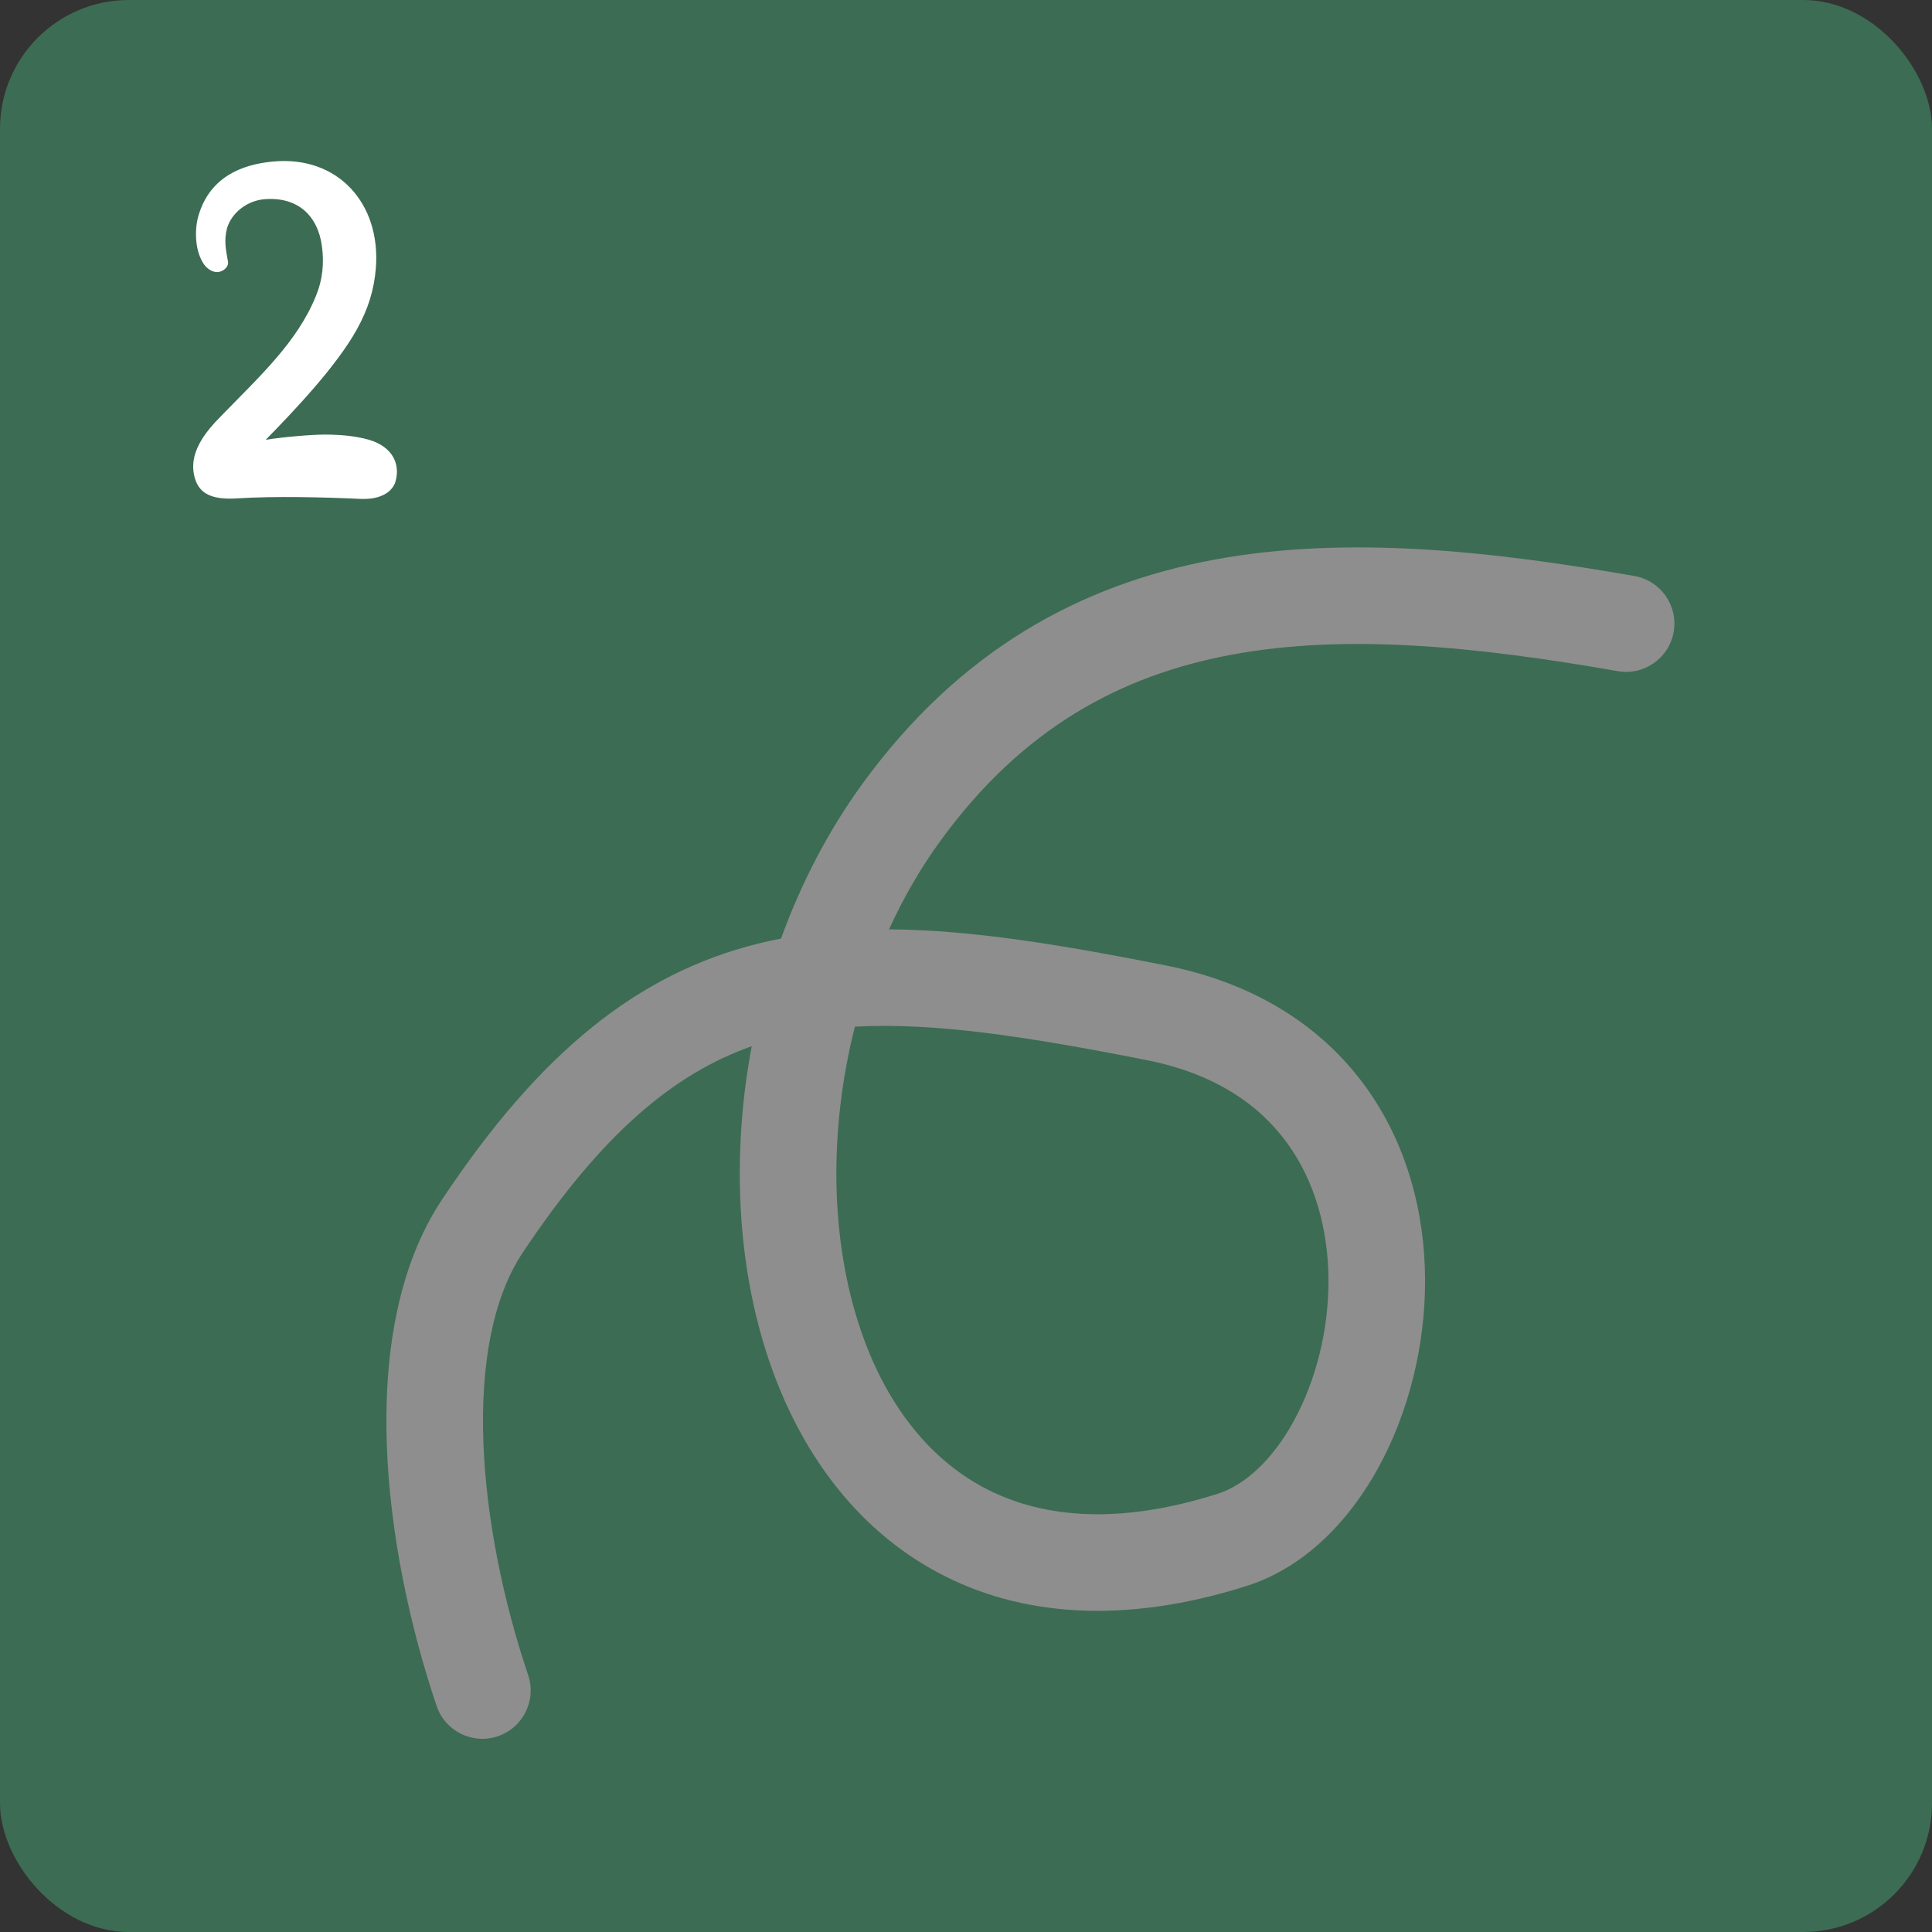 <svg width="60" height="60" viewBox="0 0 60 60" fill="none" xmlns="http://www.w3.org/2000/svg">
<rect x="0" y="0" width="60" height="60" fill="#333333" stroke="none"/>
<rect width="60" height="60" rx="4" fill="#3C6C54"/>
<path fill-rule="evenodd" clip-rule="evenodd" d="M38.257 20.331C34.792 20.973 31.745 22.628 29.217 26.097C28.59 26.956 28.055 27.886 27.61 28.862C30.196 28.878 33.024 29.353 36.188 29.979C38.994 30.533 41.045 31.886 42.381 33.709C43.7 35.509 44.247 37.663 44.257 39.733C44.266 41.799 43.742 43.861 42.822 45.55C41.913 47.22 40.526 48.678 38.719 49.252C34.939 50.452 31.685 50.219 29.092 48.818C26.519 47.428 24.814 45.005 23.878 42.237C22.887 39.303 22.714 35.855 23.345 32.492C20.934 33.343 18.699 35.196 16.23 38.908C15.314 40.283 14.923 42.349 15.012 44.795C15.101 47.206 15.649 49.79 16.402 52.02C16.667 52.805 16.245 53.656 15.46 53.921C14.675 54.186 13.824 53.764 13.559 52.98C12.733 50.532 12.115 47.659 12.014 44.905C11.915 42.186 12.313 39.379 13.732 37.246C16.759 32.696 19.797 30.231 23.558 29.301C23.789 29.244 24.022 29.193 24.256 29.147C24.878 27.431 25.724 25.796 26.792 24.329C29.801 20.202 33.541 18.154 37.71 17.381C41.804 16.623 46.266 17.103 50.758 17.888C51.574 18.031 52.12 18.808 51.978 19.624C51.835 20.44 51.058 20.986 50.242 20.843C45.813 20.07 41.796 19.675 38.257 20.331ZM26.55 31.884C25.73 35.11 25.785 38.509 26.721 41.277C27.479 43.521 28.773 45.236 30.518 46.179C32.242 47.111 34.625 47.404 37.812 46.392C38.638 46.13 39.506 45.367 40.188 44.115C40.859 42.883 41.264 41.321 41.257 39.747C41.249 38.176 40.834 36.673 39.961 35.482C39.105 34.313 37.735 33.342 35.607 32.922C31.87 32.183 28.985 31.749 26.55 31.884Z" fill="#8E8E8E"/>
<path d="M8.252 13.658C9.152 12.74 10.448 11.372 11.078 10.238C11.438 9.59 11.618 8.996 11.672 8.33C11.834 6.314 10.484 4.82 8.468 5.018C7.496 5.108 6.542 5.504 6.182 6.638C6.02 7.124 6.056 7.826 6.344 8.222C6.452 8.366 6.65 8.492 6.83 8.438C7.01 8.384 7.1 8.24 7.082 8.132C7.01 7.754 6.956 7.466 7.046 7.106C7.172 6.638 7.64 6.242 8.198 6.188C9.26 6.098 9.872 6.71 9.998 7.646C10.07 8.186 10.016 8.69 9.818 9.176C9.242 10.616 8.054 11.696 6.902 12.884C6.362 13.424 5.822 14.09 6.056 14.864C6.2 15.35 6.614 15.53 7.388 15.476C8.558 15.404 10.034 15.44 11.204 15.494C11.582 15.512 12.086 15.422 12.266 15.008C12.428 14.522 12.284 13.982 11.618 13.712C11.24 13.568 10.7 13.496 10.088 13.496C9.692 13.496 8.81 13.568 8.252 13.658Z" fill="white"/>
</svg>
